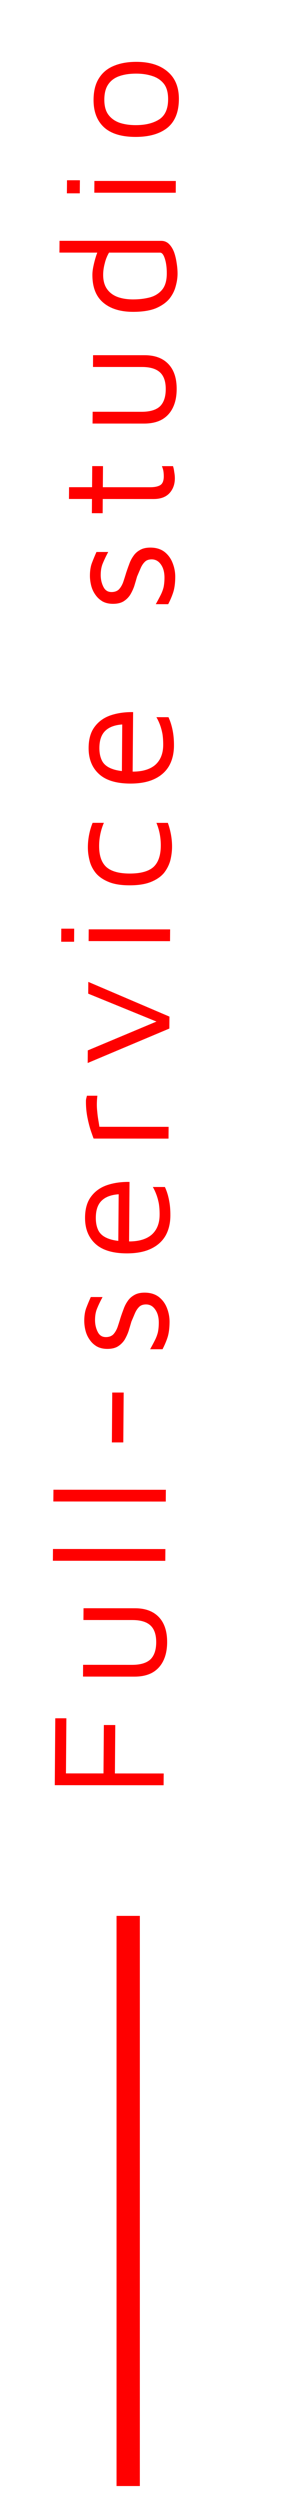<svg width="13" height="107" viewBox="0 0 13 107" fill="none" xmlns="http://www.w3.org/2000/svg">
<path d="M7.019 76.409L2.35 76.406L2.372 73.543L2.848 73.543L2.83 75.902L4.44 75.903L4.456 73.831L4.946 73.832L4.93 75.904L7.023 75.905L7.019 76.409ZM7.171 70.298C7.168 70.606 7.113 70.869 7.004 71.088C6.895 71.308 6.737 71.476 6.531 71.592C6.325 71.704 6.072 71.76 5.774 71.76L3.562 71.758L3.565 71.254L5.665 71.256C6.02 71.256 6.282 71.179 6.451 71.025C6.616 70.867 6.699 70.624 6.702 70.297C6.704 69.971 6.624 69.73 6.462 69.576C6.295 69.417 6.035 69.338 5.68 69.338L3.58 69.337L3.584 68.833L5.796 68.834C6.239 68.834 6.581 68.963 6.822 69.219C7.058 69.472 7.174 69.831 7.171 70.298ZM7.096 66.3L7.092 66.804L2.269 66.801L2.273 66.297L7.096 66.3ZM7.116 63.763L7.112 64.267L2.289 64.264L2.293 63.76L7.116 63.763ZM5.29 61.736L4.8 61.736L4.816 59.601L5.306 59.601L5.29 61.736ZM7.275 56.586C7.273 56.838 7.246 57.05 7.194 57.223C7.141 57.391 7.067 57.566 6.973 57.748L6.441 57.748C6.521 57.603 6.59 57.475 6.646 57.363C6.703 57.251 6.746 57.136 6.775 57.02C6.799 56.903 6.812 56.77 6.813 56.621C6.815 56.388 6.765 56.199 6.663 56.054C6.562 55.904 6.43 55.83 6.266 55.83C6.136 55.83 6.035 55.867 5.964 55.941C5.894 56.011 5.835 56.102 5.787 56.214C5.74 56.326 5.69 56.443 5.638 56.564C5.599 56.7 5.558 56.837 5.515 56.977C5.468 57.112 5.408 57.238 5.338 57.355C5.262 57.467 5.168 57.558 5.055 57.628C4.938 57.698 4.789 57.733 4.607 57.733C4.429 57.733 4.278 57.697 4.152 57.627C4.027 57.553 3.925 57.457 3.847 57.34C3.764 57.223 3.704 57.093 3.668 56.948C3.631 56.803 3.614 56.659 3.615 56.514C3.617 56.304 3.646 56.124 3.703 55.975C3.76 55.826 3.824 55.672 3.896 55.513L4.4 55.514C4.305 55.691 4.229 55.849 4.172 55.989C4.11 56.129 4.079 56.295 4.077 56.486C4.076 56.678 4.114 56.85 4.192 57.004C4.266 57.154 4.382 57.228 4.54 57.228C4.671 57.229 4.776 57.191 4.856 57.117C4.932 57.037 4.993 56.935 5.041 56.809C5.084 56.683 5.127 56.548 5.17 56.403C5.208 56.286 5.251 56.165 5.299 56.039C5.342 55.913 5.401 55.796 5.476 55.689C5.547 55.582 5.641 55.495 5.758 55.43C5.875 55.36 6.025 55.325 6.207 55.325C6.454 55.326 6.659 55.389 6.822 55.515C6.979 55.641 7.095 55.802 7.168 55.998C7.241 56.189 7.277 56.385 7.275 56.586ZM7.31 52.029C7.308 52.36 7.238 52.647 7.101 52.89C6.959 53.132 6.75 53.319 6.473 53.449C6.197 53.58 5.854 53.645 5.443 53.645C4.841 53.644 4.392 53.509 4.095 53.238C3.794 52.962 3.645 52.587 3.649 52.111C3.651 51.737 3.738 51.439 3.907 51.215C4.077 50.986 4.305 50.823 4.59 50.725C4.876 50.627 5.198 50.581 5.557 50.586L5.536 53.393L5.074 53.358L5.093 50.915L5.161 51.111C4.811 51.124 4.549 51.213 4.375 51.376C4.201 51.535 4.113 51.78 4.111 52.111C4.109 52.34 4.149 52.531 4.232 52.685C4.315 52.834 4.461 52.947 4.671 53.021C4.875 53.096 5.164 53.134 5.538 53.134C5.962 53.134 6.288 53.036 6.513 52.84C6.734 52.64 6.846 52.36 6.848 52.001C6.85 51.828 6.839 51.669 6.817 51.525C6.79 51.38 6.754 51.247 6.708 51.126C6.662 51.004 6.612 50.897 6.557 50.803L7.075 50.804C7.153 50.972 7.212 51.158 7.252 51.364C7.293 51.565 7.312 51.786 7.31 52.029ZM7.23 48.733L4.017 48.731C3.994 48.675 3.956 48.568 3.901 48.409C3.846 48.245 3.796 48.052 3.751 47.828C3.706 47.599 3.685 47.364 3.687 47.121C3.687 47.084 3.692 47.046 3.702 47.009C3.711 46.971 3.721 46.934 3.73 46.897L4.178 46.897C4.163 47.018 4.156 47.137 4.155 47.254C4.154 47.366 4.16 47.476 4.173 47.583C4.182 47.69 4.195 47.798 4.213 47.905C4.231 48.012 4.248 48.12 4.266 48.227L7.234 48.229L7.23 48.733ZM7.266 44.022L3.762 45.497L3.766 44.958L6.835 43.672L6.862 43.784L3.785 42.529L3.789 42.025L7.27 43.511L7.266 44.022ZM7.295 40.282L3.802 40.279L3.806 39.776L7.299 39.778L7.295 40.282ZM3.179 40.307L2.626 40.307L2.63 39.747L3.183 39.747L3.179 40.307ZM7.382 36.255C7.38 36.442 7.355 36.633 7.307 36.829C7.254 37.02 7.164 37.197 7.037 37.361C6.905 37.519 6.72 37.648 6.481 37.745C6.243 37.843 5.936 37.892 5.563 37.892C5.19 37.892 4.887 37.843 4.654 37.744C4.417 37.646 4.234 37.518 4.104 37.359C3.975 37.196 3.887 37.018 3.842 36.827C3.792 36.631 3.768 36.44 3.77 36.253C3.771 36.076 3.789 35.901 3.823 35.728C3.857 35.551 3.907 35.38 3.974 35.217L4.457 35.217C4.39 35.371 4.34 35.53 4.306 35.693C4.272 35.857 4.254 36.025 4.253 36.197C4.25 36.613 4.353 36.916 4.561 37.107C4.77 37.294 5.105 37.388 5.567 37.388C6.034 37.388 6.373 37.295 6.584 37.108C6.791 36.917 6.896 36.614 6.899 36.199C6.9 36.026 6.885 35.858 6.854 35.695C6.823 35.531 6.775 35.373 6.711 35.219L7.201 35.219C7.26 35.382 7.305 35.553 7.337 35.73C7.368 35.903 7.383 36.078 7.382 36.255ZM7.464 31.921C7.461 32.252 7.391 32.539 7.254 32.782C7.112 33.024 6.903 33.211 6.627 33.341C6.351 33.472 6.007 33.537 5.596 33.537C4.994 33.536 4.545 33.401 4.249 33.13C3.947 32.855 3.798 32.479 3.802 32.003C3.805 31.63 3.891 31.331 4.061 31.107C4.231 30.878 4.458 30.715 4.744 30.617C5.029 30.52 5.351 30.473 5.711 30.478L5.689 33.285L5.228 33.25L5.246 30.807L5.315 31.003C4.965 31.017 4.703 31.105 4.529 31.268C4.355 31.427 4.267 31.672 4.264 32.003C4.262 32.232 4.303 32.423 4.386 32.577C4.469 32.727 4.615 32.839 4.824 32.913C5.029 32.988 5.318 33.026 5.691 33.026C6.116 33.026 6.441 32.928 6.667 32.732C6.887 32.532 6.999 32.252 7.002 31.893C7.003 31.72 6.993 31.561 6.971 31.417C6.944 31.272 6.907 31.139 6.862 31.017C6.816 30.896 6.765 30.789 6.71 30.695L7.228 30.696C7.306 30.864 7.365 31.05 7.406 31.256C7.446 31.456 7.466 31.678 7.464 31.921ZM7.519 24.698C7.517 24.95 7.49 25.162 7.437 25.335C7.384 25.503 7.311 25.677 7.216 25.86L6.684 25.859C6.764 25.715 6.833 25.586 6.89 25.474C6.947 25.362 6.99 25.248 7.019 25.131C7.043 25.015 7.056 24.882 7.057 24.732C7.058 24.499 7.009 24.31 6.907 24.165C6.805 24.016 6.673 23.941 6.51 23.941C6.379 23.941 6.278 23.978 6.208 24.053C6.137 24.123 6.078 24.214 6.031 24.326C5.983 24.438 5.933 24.554 5.881 24.676C5.843 24.811 5.802 24.949 5.759 25.089C5.711 25.224 5.652 25.35 5.581 25.466C5.506 25.578 5.412 25.669 5.299 25.739C5.182 25.809 5.032 25.844 4.85 25.844C4.673 25.844 4.521 25.809 4.396 25.739C4.271 25.664 4.169 25.568 4.09 25.452C4.007 25.335 3.947 25.204 3.911 25.06C3.875 24.915 3.857 24.77 3.858 24.626C3.86 24.416 3.889 24.236 3.947 24.087C4.004 23.937 4.068 23.783 4.139 23.625L4.643 23.625C4.548 23.802 4.473 23.961 4.415 24.101C4.354 24.241 4.322 24.407 4.321 24.598C4.319 24.789 4.358 24.962 4.436 25.116C4.509 25.265 4.625 25.34 4.784 25.34C4.915 25.34 5.02 25.303 5.1 25.228C5.175 25.149 5.237 25.046 5.284 24.92C5.327 24.794 5.37 24.659 5.413 24.515C5.452 24.398 5.494 24.276 5.542 24.151C5.585 24.025 5.644 23.908 5.72 23.801C5.791 23.693 5.885 23.607 6.002 23.542C6.119 23.472 6.269 23.437 6.451 23.437C6.698 23.437 6.903 23.5 7.065 23.626C7.223 23.753 7.338 23.914 7.411 24.11C7.485 24.301 7.52 24.497 7.519 24.698ZM7.502 20.483C7.5 20.731 7.424 20.938 7.273 21.106C7.118 21.274 6.891 21.358 6.592 21.358L4.408 21.357L4.404 21.966L3.942 21.965L3.946 21.356L2.959 21.356L2.963 20.852L3.95 20.852L3.957 19.949L4.419 19.95L4.412 20.853L6.435 20.854C6.631 20.854 6.779 20.824 6.877 20.763C6.975 20.702 7.025 20.579 7.027 20.392C7.027 20.308 7.021 20.226 7.008 20.147C6.99 20.068 6.969 20.002 6.946 19.951L7.422 19.951C7.445 20.017 7.463 20.101 7.476 20.203C7.494 20.301 7.503 20.395 7.502 20.483ZM7.58 16.666C7.578 16.974 7.522 17.238 7.413 17.457C7.304 17.677 7.147 17.845 6.94 17.961C6.734 18.073 6.482 18.129 6.183 18.129L3.971 18.128L3.975 17.623L6.075 17.625C6.43 17.625 6.692 17.548 6.861 17.394C7.025 17.235 7.109 16.993 7.111 16.666C7.114 16.34 7.034 16.099 6.872 15.945C6.705 15.786 6.444 15.707 6.09 15.707L3.99 15.706L3.993 15.202L6.205 15.203C6.649 15.203 6.991 15.332 7.231 15.588C7.468 15.841 7.584 16.2 7.58 16.666ZM7.618 11.724C7.617 11.892 7.59 12.069 7.537 12.256C7.489 12.442 7.399 12.62 7.267 12.788C7.13 12.951 6.938 13.086 6.69 13.193C6.437 13.296 6.11 13.347 5.709 13.347C5.167 13.346 4.741 13.216 4.431 12.954C4.115 12.688 3.96 12.286 3.964 11.75C3.965 11.647 3.979 11.526 4.009 11.386C4.038 11.246 4.074 11.108 4.117 10.973C4.16 10.838 4.205 10.726 4.252 10.637L4.426 10.812L2.55 10.811L2.554 10.307L6.922 10.309C7.052 10.309 7.164 10.356 7.257 10.45C7.345 10.538 7.416 10.655 7.471 10.8C7.521 10.944 7.557 11.098 7.58 11.262C7.606 11.425 7.619 11.579 7.618 11.724ZM7.156 11.716C7.158 11.474 7.132 11.264 7.077 11.086C7.022 10.905 6.953 10.813 6.869 10.813L4.678 10.812C4.593 10.957 4.531 11.113 4.492 11.281C4.449 11.444 4.427 11.601 4.426 11.75C4.424 12.002 4.478 12.207 4.589 12.366C4.695 12.52 4.846 12.635 5.041 12.709C5.232 12.779 5.456 12.815 5.713 12.815C5.965 12.815 6.201 12.787 6.42 12.731C6.635 12.675 6.811 12.568 6.948 12.409C7.084 12.251 7.154 12.02 7.156 11.716ZM7.54 8.249L4.047 8.248L4.05 7.744L7.543 7.746L7.54 8.249ZM3.423 8.275L2.87 8.275L2.875 7.715L3.428 7.715L3.423 8.275ZM7.675 4.251C7.671 4.797 7.507 5.203 7.183 5.469C6.854 5.73 6.4 5.86 5.822 5.86C5.215 5.86 4.761 5.722 4.46 5.446C4.159 5.166 4.01 4.772 4.014 4.263C4.017 3.885 4.096 3.577 4.252 3.339C4.403 3.101 4.617 2.926 4.893 2.815C5.165 2.703 5.482 2.647 5.846 2.647C6.42 2.647 6.87 2.788 7.194 3.068C7.519 3.343 7.679 3.738 7.675 4.251ZM7.213 4.258C7.215 3.973 7.156 3.751 7.036 3.593C6.911 3.434 6.746 3.322 6.542 3.256C6.332 3.186 6.099 3.151 5.842 3.151C5.567 3.151 5.329 3.186 5.128 3.256C4.922 3.326 4.762 3.442 4.649 3.605C4.536 3.764 4.478 3.981 4.476 4.256C4.474 4.536 4.533 4.756 4.653 4.914C4.773 5.073 4.936 5.187 5.14 5.258C5.341 5.323 5.569 5.356 5.826 5.356C6.236 5.356 6.571 5.275 6.828 5.112C7.082 4.948 7.21 4.664 7.213 4.258Z" fill="#FF0000"/>
<line x1="5.5" y1="106.403" x2="5.5" y2="82" stroke="#FF0000"/>
</svg>
